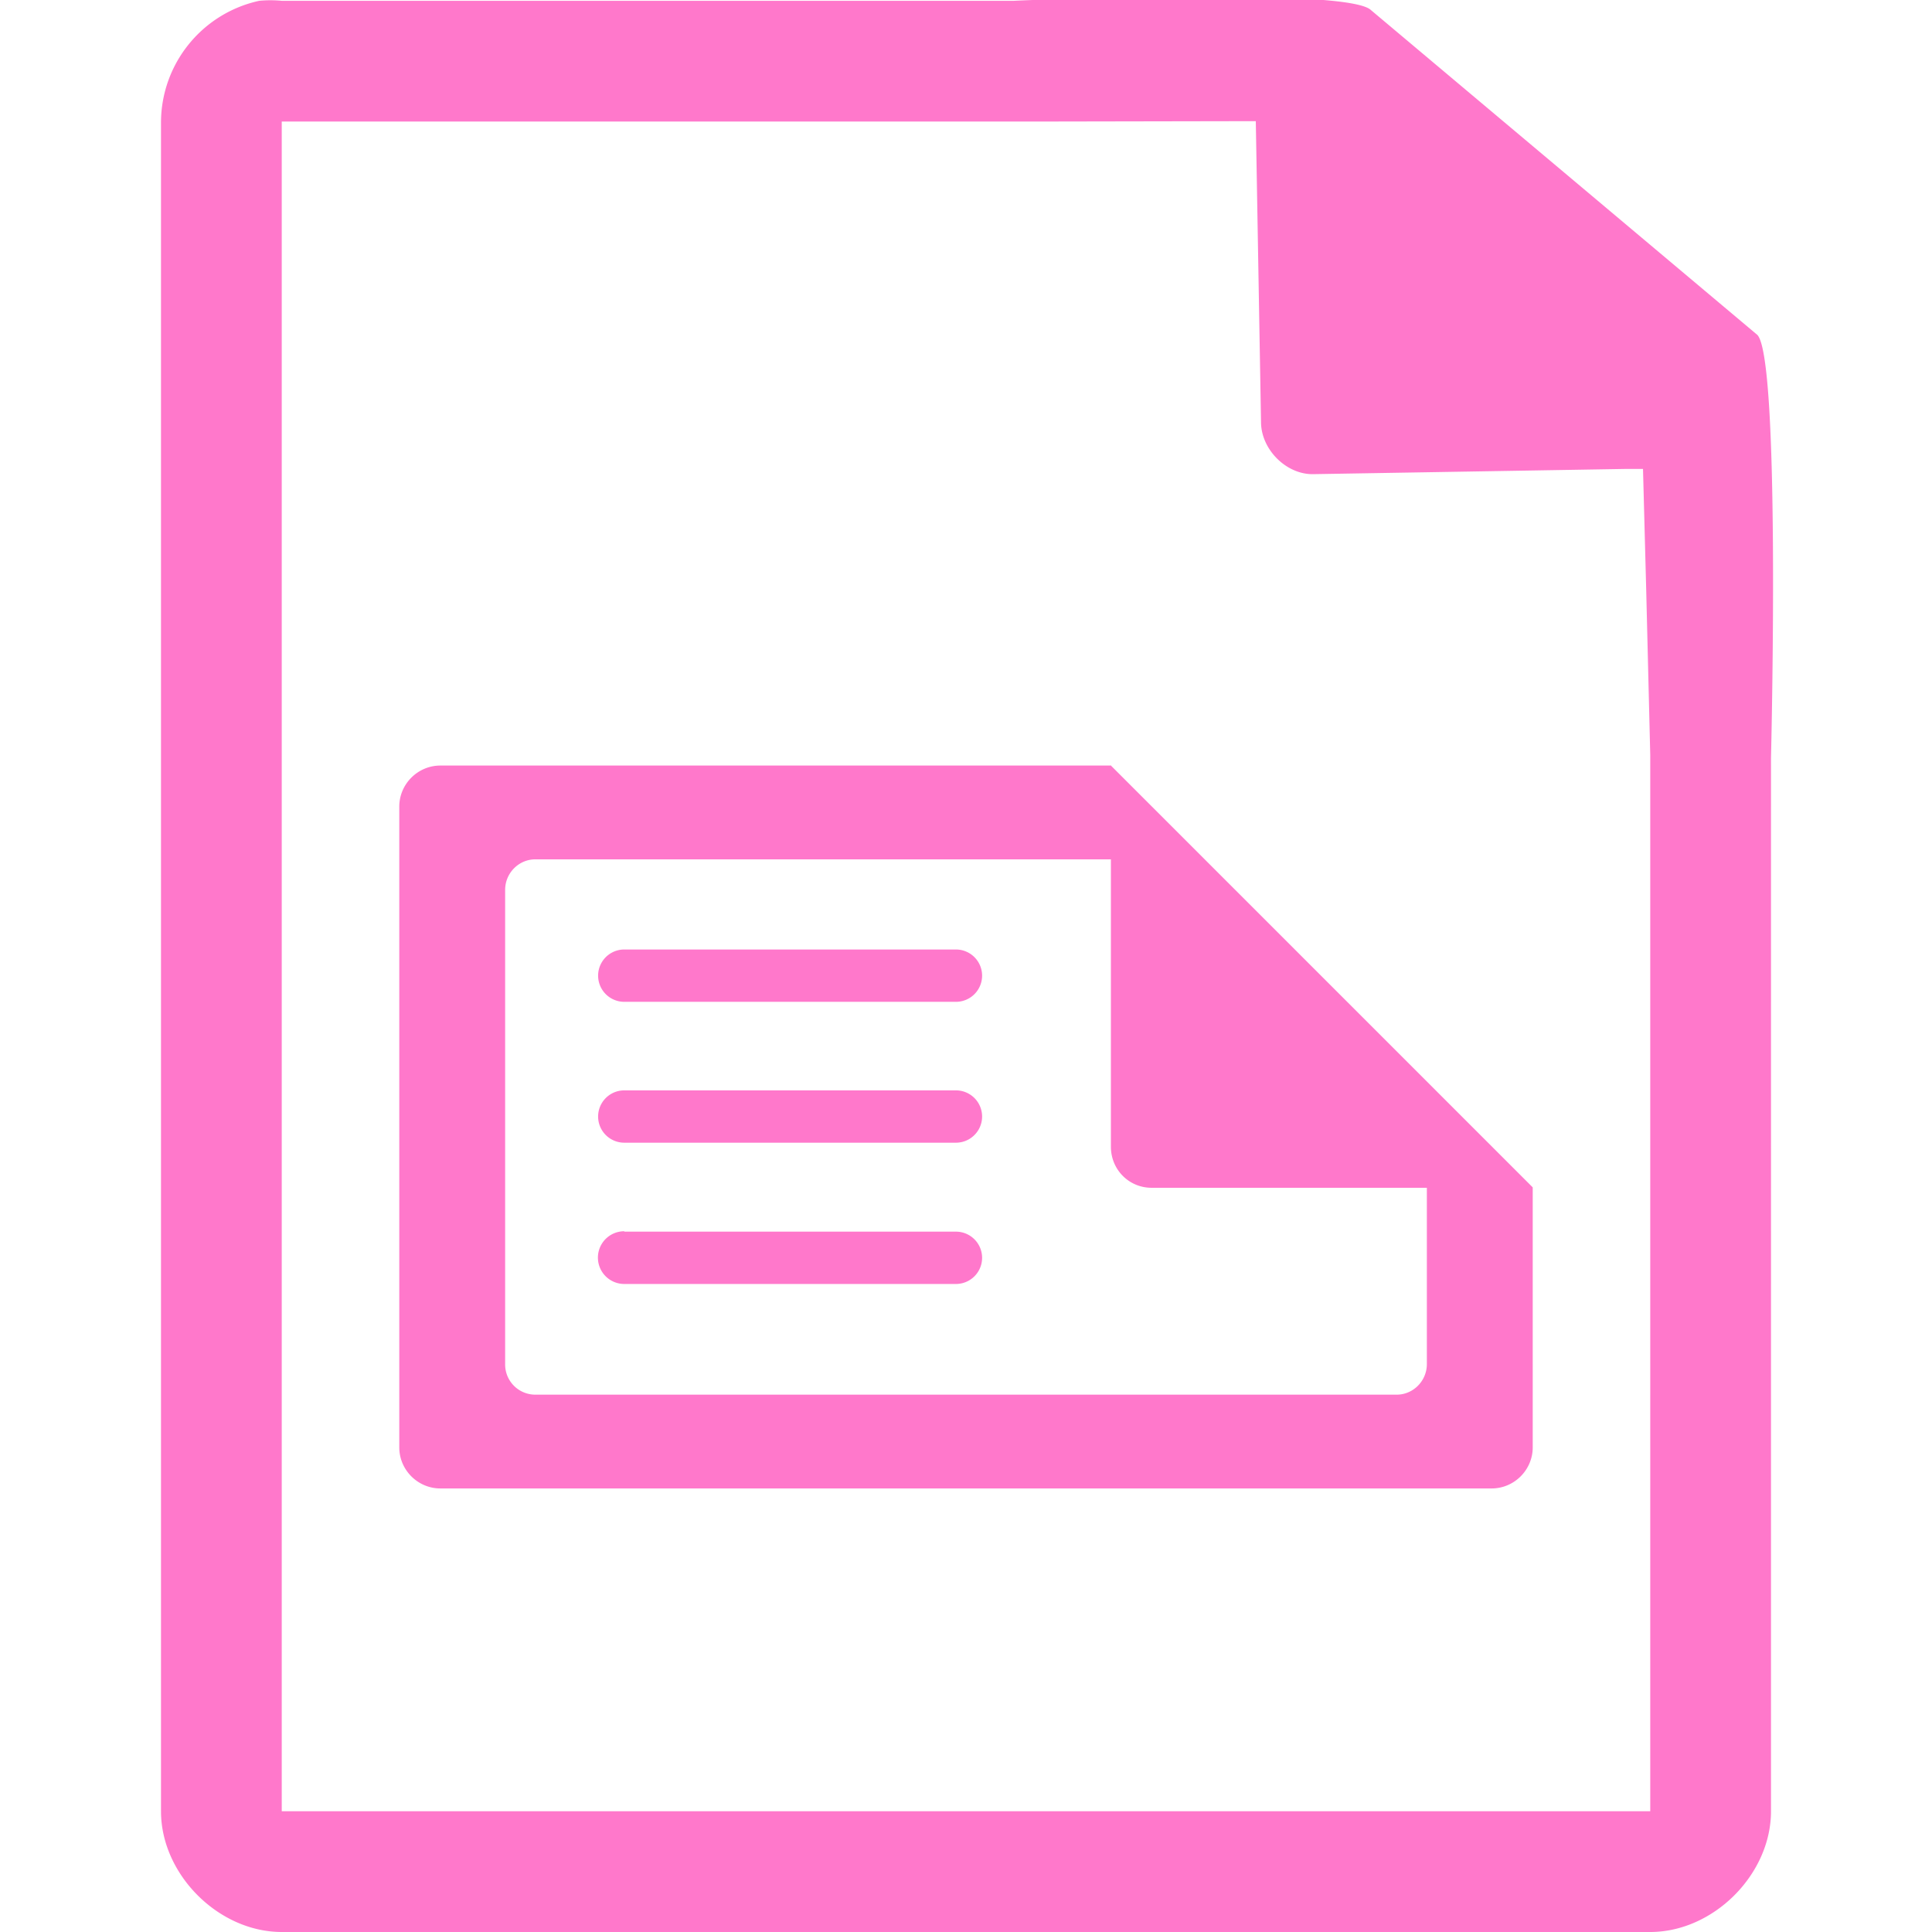 <?xml version="1.0" encoding="UTF-8" standalone="no"?>
<svg
   xmlns:dc="http://purl.org/dc/elements/1.1/"
   xmlns:cc="http://creativecommons.org/ns#"
   xmlns:rdf="http://www.w3.org/1999/02/22-rdf-syntax-ns#"
   xmlns:svg="http://www.w3.org/2000/svg"
   xmlns="http://www.w3.org/2000/svg"
   xmlns:sodipodi="http://sodipodi.sourceforge.net/DTD/sodipodi-0.dtd"
   xmlns:inkscape="http://www.inkscape.org/namespaces/inkscape"
   width="48"
   height="48"
   version="1.1"
   id="svg4"
   sodipodi:docname="application-x-glabels.svg"
   inkscape:version="0.92.4 (5da689c313, 2019-01-14)">
  <defs
     id="defs8" />
  <sodipodi:namedview
     pagecolor="#ffffff"
     bordercolor="#666666"
     borderopacity="1"
     objecttolerance="10"
     gridtolerance="10"
     guidetolerance="10"
     inkscape:pageopacity="0"
     inkscape:pageshadow="2"
     inkscape:window-width="1087"
     inkscape:window-height="480"
     id="namedview6"
     showgrid="false"
     inkscape:zoom="4.9166667"
     inkscape:cx="2.1355932"
     inkscape:cy="24"
     inkscape:window-x="0"
     inkscape:window-y="25"
     inkscape:window-maximized="0"
     inkscape:current-layer="svg4" />
  <path
     style="line-height:normal;text-indent:0;text-align:start;text-decoration:none;text-decoration-line:none;text-transform:none;fill:#ff78cb;marker:none"
     d="m 29.7,-0.08 c -2.04,0 -4.12,0.08 -4.51,0.1 H 7 a 2.94,2.94 0 0 0 -0.56,0 3.1,3.1 0 0 0 -2.44,3 V 45 c 0,1.57 1.43,3 3,3 h 34 c 1.57,0 3,-1.43 3,-3 V 18.82 c 0.02,-0.8 0.22,-9.93 -0.34,-10.5 l -9.6,-8.07 c -0.29,-0.28 -2.3,-0.34 -4.35,-0.33 z m 1.5,3.09 0.13,7.49 c 0.01,0.68 0.64,1.3 1.31,1.28 l 7.78,-0.13 h 0.4 l 0.08,3.02 0.1,4.09 V 45 H 7 V 3.02 H 25.67 Z M 27.59,19.02 H 10.94 c -0.56,0 -1.02,0.46 -1.02,1.02 v 15.92 c 0,0.56 0.46,1.02 1.02,1.02 h 26.12 c 0.56,0 1.02,-0.46 1.02,-1.02 V 29.5 L 35.45,26.87 29.92,21.34 27.59,19.01 Z M 13.3,21.35 h 14.3 v 7.14 c 0,0.57 0.45,1.02 1.01,1.02 h 6.84 v 4.38 c 0,0.42 -0.34,0.76 -0.75,0.76 H 13.3 A 0.75,0.75 0 0 1 12.55,33.89 V 22.11 c 0,-0.42 0.34,-0.76 0.75,-0.76 z m 2.21,2.24 a 0.65,0.65 0 1 0 0,1.3 h 8.24 a 0.65,0.65 0 1 0 0,-1.3 z m 0,3.5 a 0.65,0.65 0 1 0 0,1.3 h 8.24 a 0.65,0.65 0 1 0 0,-1.3 z m 0,3.5 a 0.655,0.655 0 1 0 0,1.31 h 8.24 a 0.65,0.65 0 1 0 0,-1.3 h -8.24 z"
     id="path2"
     inkscape:connector-curvature="0" />
</svg>
